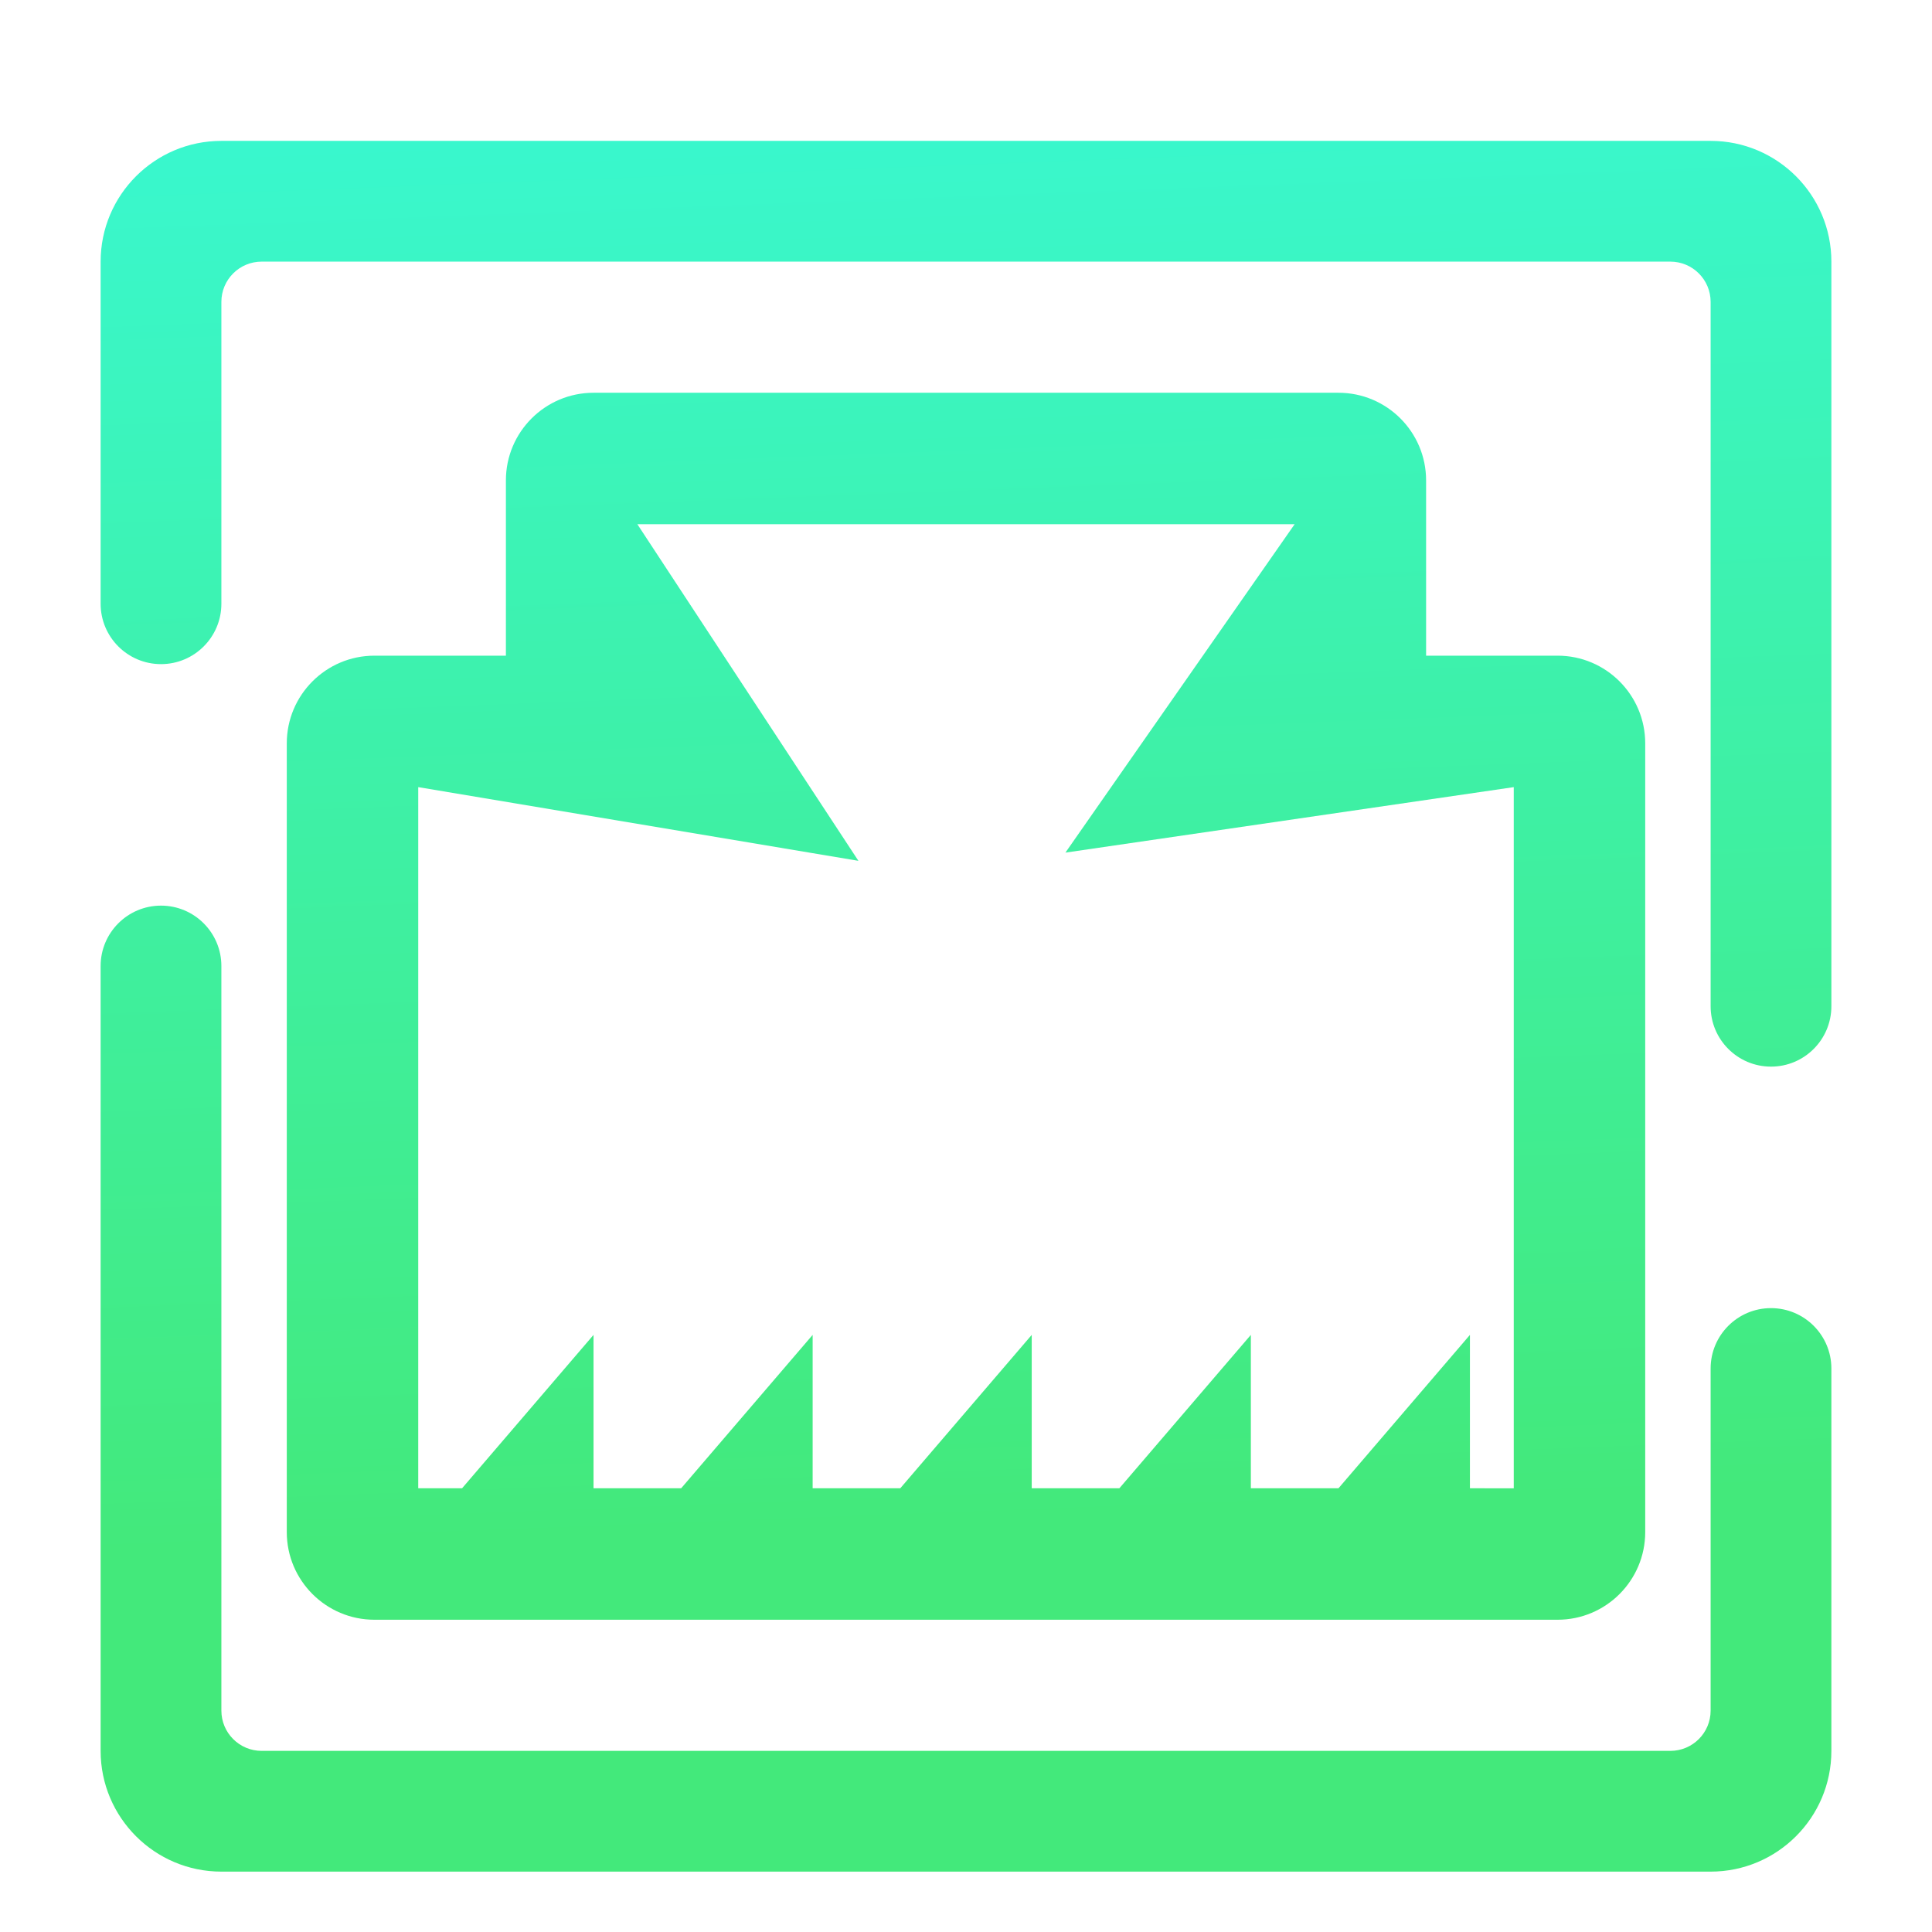 <?xml version="1.0" encoding="UTF-8" standalone="no"?>
<!-- Generator: Gravit.io -->

<svg
   xmlns:dc="http://purl.org/dc/elements/1.1/"
   xmlns:cc="http://creativecommons.org/ns#"
   xmlns:rdf="http://www.w3.org/1999/02/22-rdf-syntax-ns#"
   xmlns:svg="http://www.w3.org/2000/svg"
   xmlns="http://www.w3.org/2000/svg"
   xmlns:sodipodi="http://sodipodi.sourceforge.net/DTD/sodipodi-0.dtd"
   xmlns:inkscape="http://www.inkscape.org/namespaces/inkscape"
   style="isolation:isolate"
   viewBox="0 0 48 48"
   width="48pt"
   height="48pt"
   version="1.1"
   id="svg9"
   sodipodi:docname="network-rj11-female.svg"
   inkscape:version="0.92.3 (2405546, 2018-03-11)">
  <defs
     id="defs13" />
  <sodipodi:namedview
     pagecolor="#ffffff"
     bordercolor="#666666"
     borderopacity="1"
     objecttolerance="10"
     gridtolerance="10"
     guidetolerance="10"
     inkscape:pageopacity="0"
     inkscape:pageshadow="2"
     inkscape:window-width="1152"
     inkscape:window-height="802"
     id="namedview11"
     showgrid="false"
     inkscape:zoom="3.6875"
     inkscape:cx="-5.8305085"
     inkscape:cy="32"
     inkscape:window-x="-8"
     inkscape:window-y="-8"
     inkscape:window-maximized="1"
     inkscape:current-layer="svg9" />
  <linearGradient
     id="_lgradient_26"
     x1="0.4"
     y1="0.202"
     x2="0.365"
     y2="1.119"
     gradientTransform="matrix(43,0,0,-43,2.5,46.5)"
     gradientUnits="userSpaceOnUse">
    <stop
       offset="0%"
       stop-opacity="1"
       style="stop-color:rgb(67,233,123)"
       id="stop2" />
    <stop
       offset="97.826%"
       stop-opacity="1"
       style="stop-color:rgb(56,249,215)"
       id="stop4" />
  </linearGradient>
  <path
     d="m 33.254,36.976 h -2.177 v 0 -3.811 0 l -3.267,3.811 h -2.177 v -3.811 0 l -3.266,3.811 v 0 H 20.19 v 0 -3.811 0 l -3.267,3.811 h -2.177 v -3.811 0 l -3.266,3.811 v 0 h -1.089 v 0 -17.42 L 21.327,21.387 15.835,13.024 h 16.33 L 26.47,21.183 37.609,19.556 v 17.42 H 36.52 v -3.811 0 z M 5.5,24 v 0 C 5.5,23.172 4.828,22.5 4,22.5 v 0 c -0.828,0 -1.5,0.672 -1.5,1.5 v 0 19.5 c 0,1.656 1.344,3 3,3 h 37 c 1.656,0 3,-1.344 3,-3 V 34 34 c 0,-0.828 -0.672,-1.5 -1.5,-1.5 v 0 c -0.828,0 -1.5,0.672 -1.5,1.5 v 0 8.5 c 0,0.552 -0.448,1 -1,1 h -35 c -0.552,0 -1,-0.448 -1,-1 z m 3.802,16.242 h 29.396 c 1.201,0 2.177,-0.976 2.177,-2.177 V 18.468 c 0,-1.202 -0.976,-2.178 -2.177,-2.178 h -3.267 v -4.355 c 0,-1.201 -0.975,-2.177 -2.177,-2.177 H 14.746 c -1.202,0 -2.177,0.976 -2.177,2.177 V 16.29 H 9.302 c -1.201,0 -2.177,0.976 -2.177,2.178 v 19.597 c 0,1.201 0.976,2.177 2.177,2.177 v 0 0 0 z M 42.5,25 v 0 c 0,0.828 0.672,1.5 1.5,1.5 v 0 c 0.828,0 1.5,-0.672 1.5,-1.5 V 25 6.5 c 0,-1.656 -1.344,-3 -3,-3 h -37 c -1.656,0 -3,1.344 -3,3 v 8.5 0 c 0,0.828 0.672,1.5 1.5,1.5 v 0 c 0.828,0 1.5,-0.672 1.5,-1.5 v 0 -7.5 c 0,-0.552 0.448,-1 1,-1 h 35 c 0.552,0 1,0.448 1,1 z"
     id="path7"
     inkscape:connector-curvature="0"
     style="fill:url(#_lgradient_26);fill-rule:evenodd"
     sodipodi:nodetypes="ccccccccccccccccccccccccccccccccccccccccssssccccccssssccsssscsssscsssccccccccccccssssccccccssssc" />
</svg>
